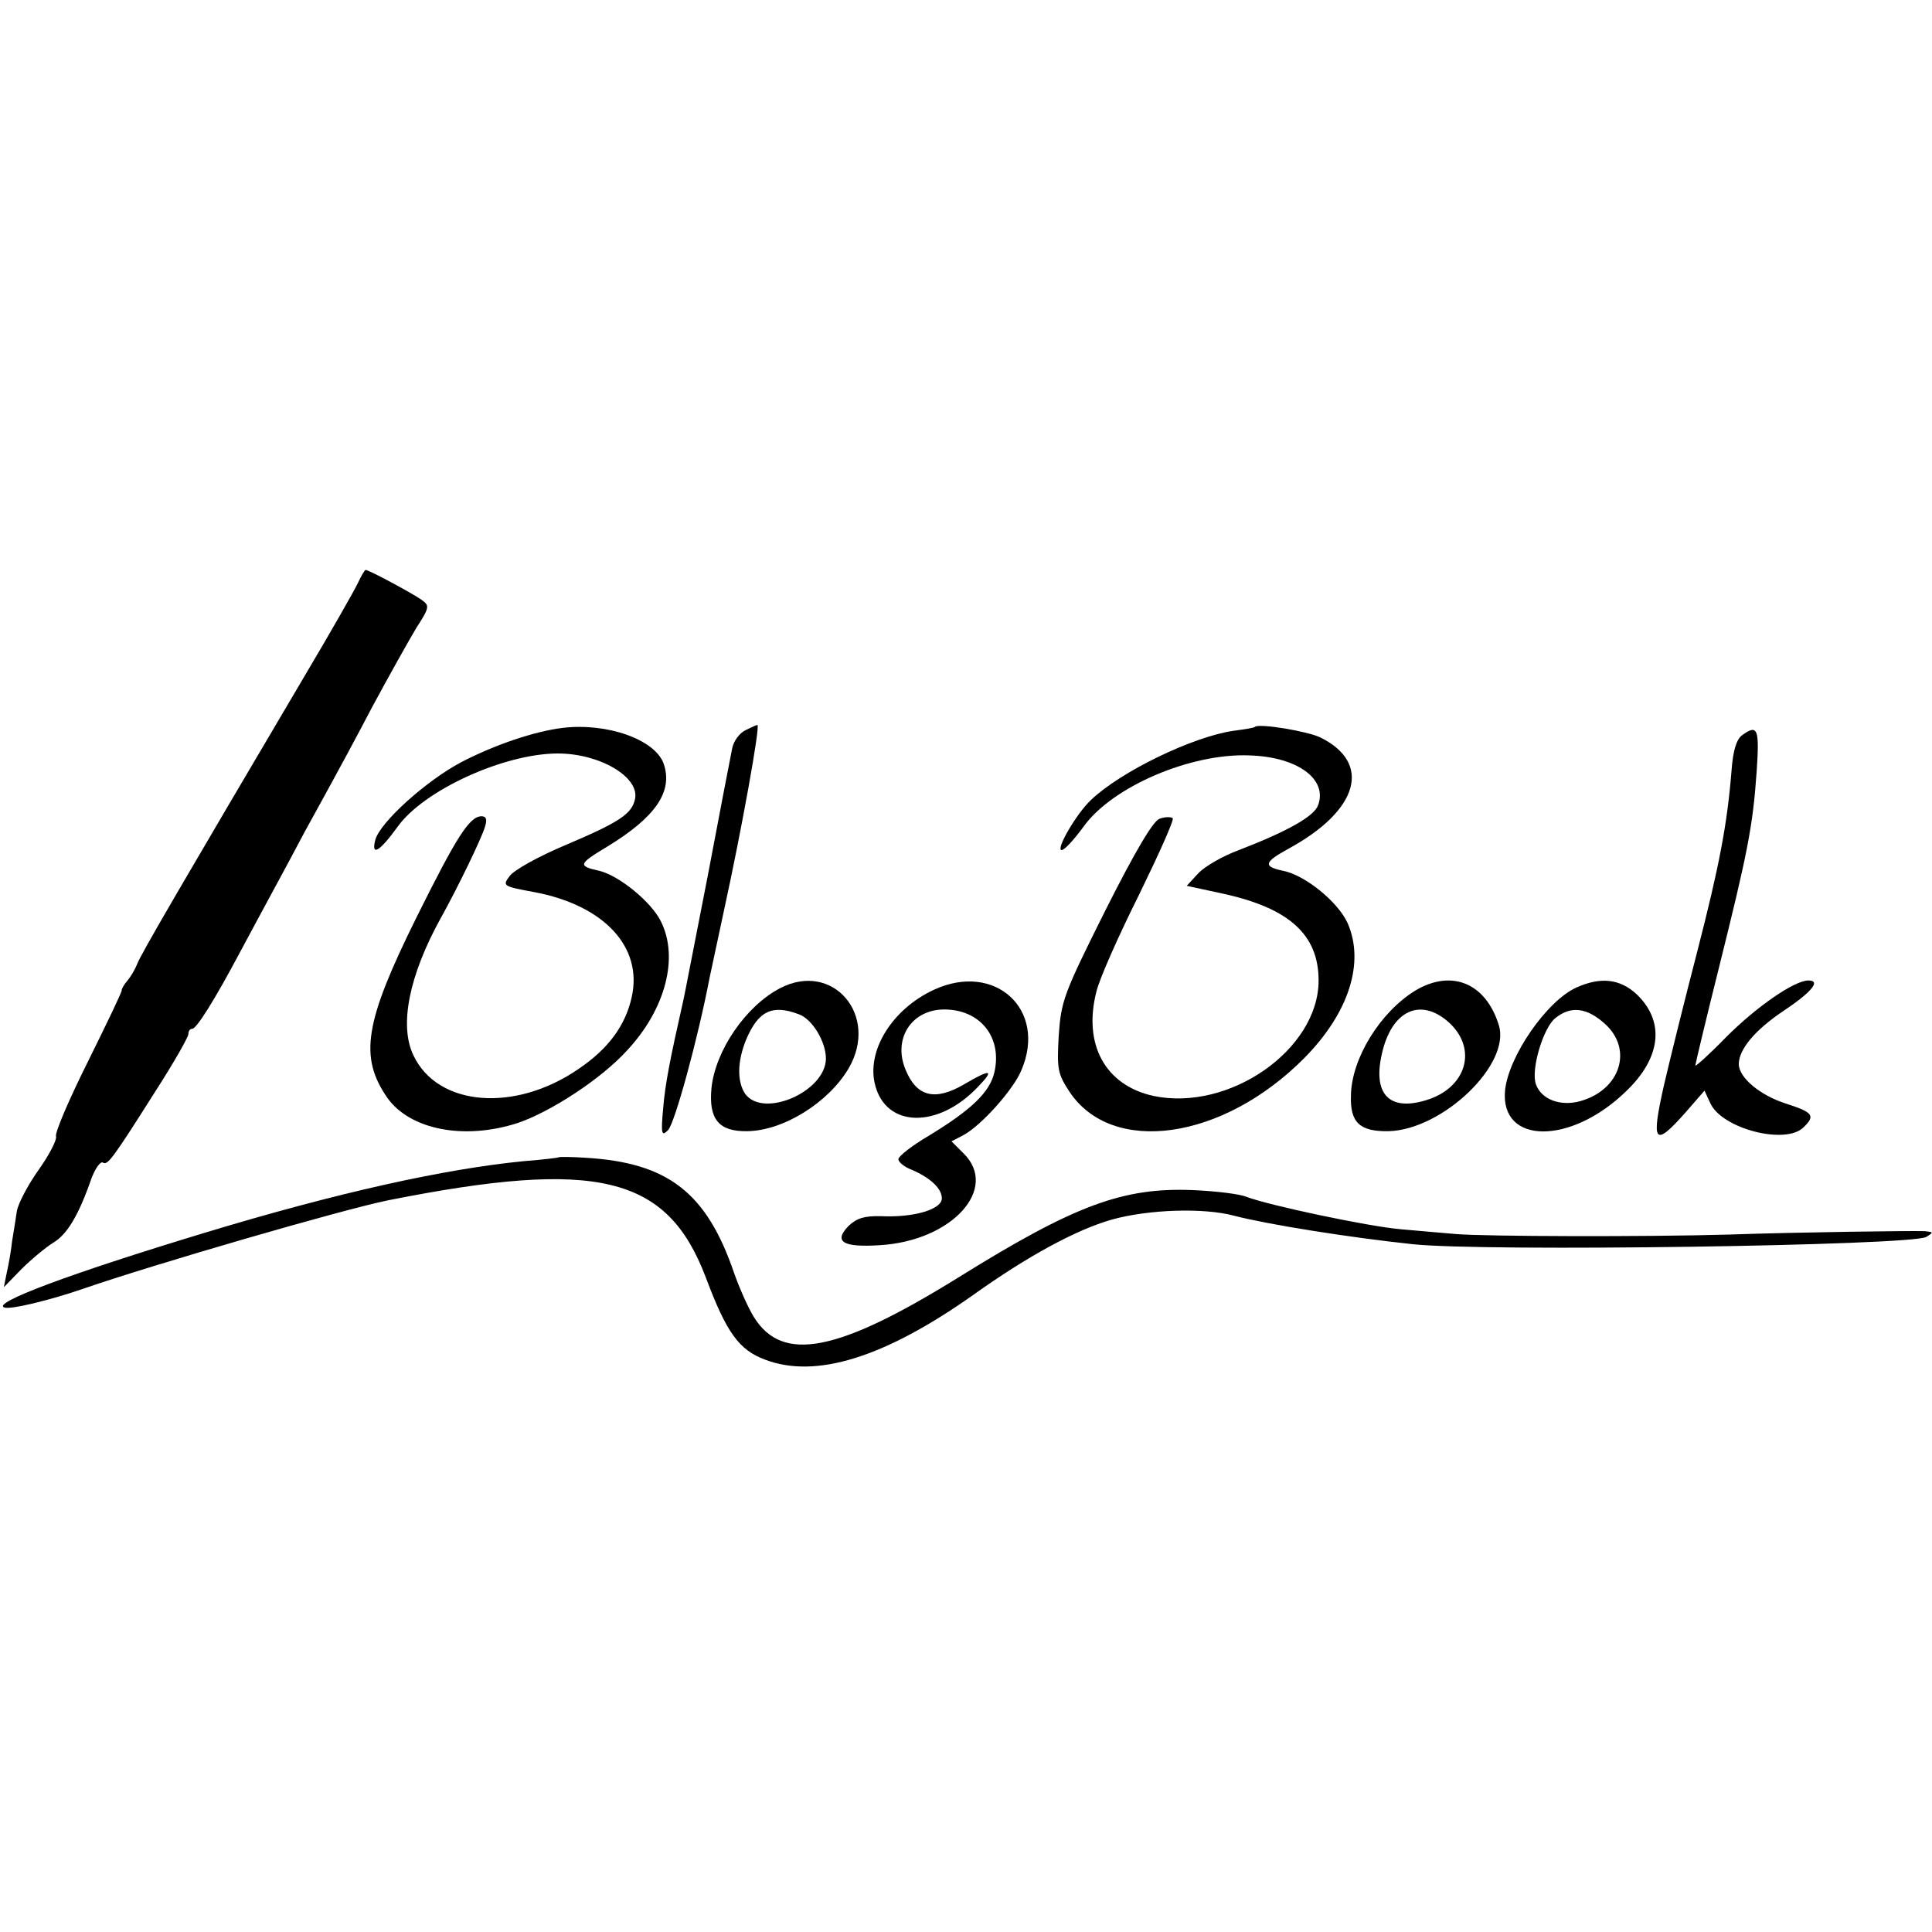 <?xml version="1.0" standalone="no"?>
<!DOCTYPE svg PUBLIC "-//W3C//DTD SVG 20010904//EN"
 "http://www.w3.org/TR/2001/REC-SVG-20010904/DTD/svg10.dtd">
<svg version="1.0" xmlns="http://www.w3.org/2000/svg"
 width="400pt" height="400pt" viewBox="0 0 400 400"
 preserveAspectRatio="xMidYMid meet">
<g transform="translate(0,400) scale(0.1,-0.1)"
fill="#000000" stroke="none">
<path d="M741 2793 c-7 -15 -56 -101 -110 -192 -249 -422 -341 -579 -347 -597
-4 -10 -13 -26 -20 -34 -7 -8 -12 -17 -12 -20 1 -3 -31 -69 -70 -148 -39 -78
-69 -148 -66 -155 2 -7 -14 -38 -36 -69 -22 -31 -42 -69 -45 -85 -2 -15 -7
-44 -10 -63 -2 -19 -7 -48 -11 -65 l-6 -30 36 37 c20 20 50 45 66 55 29 17 53
57 80 135 8 20 18 34 23 31 10 -6 19 6 109 148 38 59 68 112 68 118 0 6 3 11
8 11 9 0 47 61 97 155 21 39 52 97 70 130 18 33 48 89 67 125 20 36 45 82 56
102 11 20 49 90 83 155 35 65 76 138 91 163 27 42 28 46 11 58 -18 13 -109 62
-116 62 -2 0 -9 -12 -16 -27z"/>
<path d="M1165 2493 c-58 -7 -141 -35 -210 -71 -72 -38 -168 -124 -178 -161
-9 -35 9 -24 46 27 54 76 221 152 332 152 86 0 168 -48 160 -93 -6 -32 -32
-49 -145 -97 -55 -23 -107 -52 -115 -64 -15 -20 -14 -21 51 -33 144 -27 225
-113 202 -217 -13 -59 -48 -107 -110 -149 -132 -91 -292 -78 -342 28 -30 62
-9 166 57 285 34 61 84 164 91 188 5 15 3 22 -7 22 -25 0 -52 -43 -135 -210
-107 -216 -119 -288 -60 -373 47 -66 159 -88 270 -52 68 23 174 92 227 151 79
85 107 192 69 267 -20 40 -86 94 -127 104 -45 10 -44 14 16 50 100 61 137 114
117 172 -18 50 -117 85 -209 74z"/>
<path d="M1543 2488 c-12 -6 -24 -22 -27 -37 -3 -14 -26 -134 -51 -266 -26
-132 -48 -247 -50 -255 -28 -124 -38 -175 -42 -225 -5 -54 -3 -58 10 -45 14
14 62 190 86 315 6 28 20 93 31 145 35 160 75 381 68 379 -2 0 -13 -5 -25 -11z"/>
<path d="M2598 2495 c-2 -2 -21 -5 -44 -8 -84 -12 -233 -84 -295 -143 -31 -29
-74 -104 -61 -104 6 0 26 22 45 48 59 83 222 153 344 148 99 -3 162 -49 142
-103 -8 -23 -63 -54 -164 -93 -33 -12 -71 -34 -84 -48 l-24 -26 74 -16 c138
-30 199 -85 199 -180 0 -143 -185 -272 -342 -239 -100 22 -146 107 -118 216 6
26 46 116 88 200 41 84 73 155 70 159 -4 3 -16 3 -27 -1 -13 -4 -49 -64 -112
-189 -87 -174 -92 -188 -97 -260 -4 -70 -2 -79 22 -116 88 -133 317 -101 486
69 93 94 126 198 90 280 -20 44 -88 99 -133 108 -43 9 -40 18 11 46 145 79
173 177 66 230 -26 13 -128 30 -136 22z"/>
<path d="M3607 2478 c-12 -9 -19 -32 -22 -73 -9 -113 -26 -200 -71 -375 -25
-96 -56 -221 -69 -277 -27 -120 -20 -129 44 -57 l40 46 12 -26 c24 -53 156
-87 193 -50 25 24 20 31 -36 49 -54 17 -98 54 -98 82 0 30 33 70 91 109 60 40
80 64 53 64 -29 0 -107 -54 -170 -117 -35 -36 -64 -62 -64 -59 0 3 22 95 49
203 59 237 70 291 78 406 6 89 2 98 -30 75z"/>
<path d="M1615 1954 c-71 -37 -134 -129 -142 -207 -6 -64 15 -90 74 -89 75 1
168 59 210 130 64 110 -33 223 -142 166z m39 -54 c28 -10 56 -57 56 -92 -1
-68 -129 -124 -167 -73 -17 25 -17 67 2 113 25 59 54 73 109 52z"/>
<path d="M1934 1951 c-87 -40 -141 -127 -122 -198 23 -88 130 -90 212 -4 36
37 28 39 -28 6 -60 -35 -98 -26 -121 30 -27 64 12 125 80 125 74 0 120 -57
104 -129 -9 -42 -48 -79 -137 -133 -34 -20 -62 -42 -62 -48 0 -6 12 -16 28
-22 39 -17 62 -39 62 -59 0 -23 -58 -40 -125 -37 -35 1 -51 -4 -68 -20 -32
-33 -12 -45 65 -40 149 9 247 117 173 190 l-25 25 25 13 c37 20 104 95 120
135 53 125 -55 224 -181 166z"/>
<path d="M2930 1949 c-73 -45 -132 -141 -133 -217 -2 -56 18 -75 78 -74 112 3
254 139 228 220 -27 87 -98 116 -173 71z m70 -66 c60 -55 36 -136 -48 -161
-76 -23 -110 13 -91 96 20 90 80 118 139 65z"/>
<path d="M3265 1956 c-62 -27 -142 -143 -149 -214 -10 -112 136 -113 251 -1
73 70 80 145 21 201 -34 31 -73 36 -123 14z m57 -75 c60 -53 33 -138 -51 -161
-41 -11 -80 4 -91 35 -11 30 15 117 40 137 32 26 65 22 102 -11z"/>
<path d="M1157 1604 c-1 -1 -33 -5 -72 -8 -164 -16 -386 -65 -660 -148 -284
-86 -443 -146 -416 -155 12 -5 94 15 161 38 147 51 540 165 634 184 433 86
577 51 657 -159 43 -115 69 -151 123 -171 105 -40 247 4 431 134 112 80 213
135 287 156 75 21 190 25 253 8 69 -18 238 -45 370 -59 151 -16 1031 -3 1063
15 16 10 15 10 -3 12 -29 1 -258 -2 -405 -7 -173 -5 -505 -4 -565 1 -27 2 -79
7 -115 10 -69 6 -275 50 -319 67 -14 6 -64 12 -111 14 -145 6 -245 -31 -486
-181 -250 -155 -364 -177 -423 -82 -12 19 -30 60 -41 91 -57 167 -137 229
-308 239 -29 2 -54 2 -55 1z"/>
</g>
</svg>
